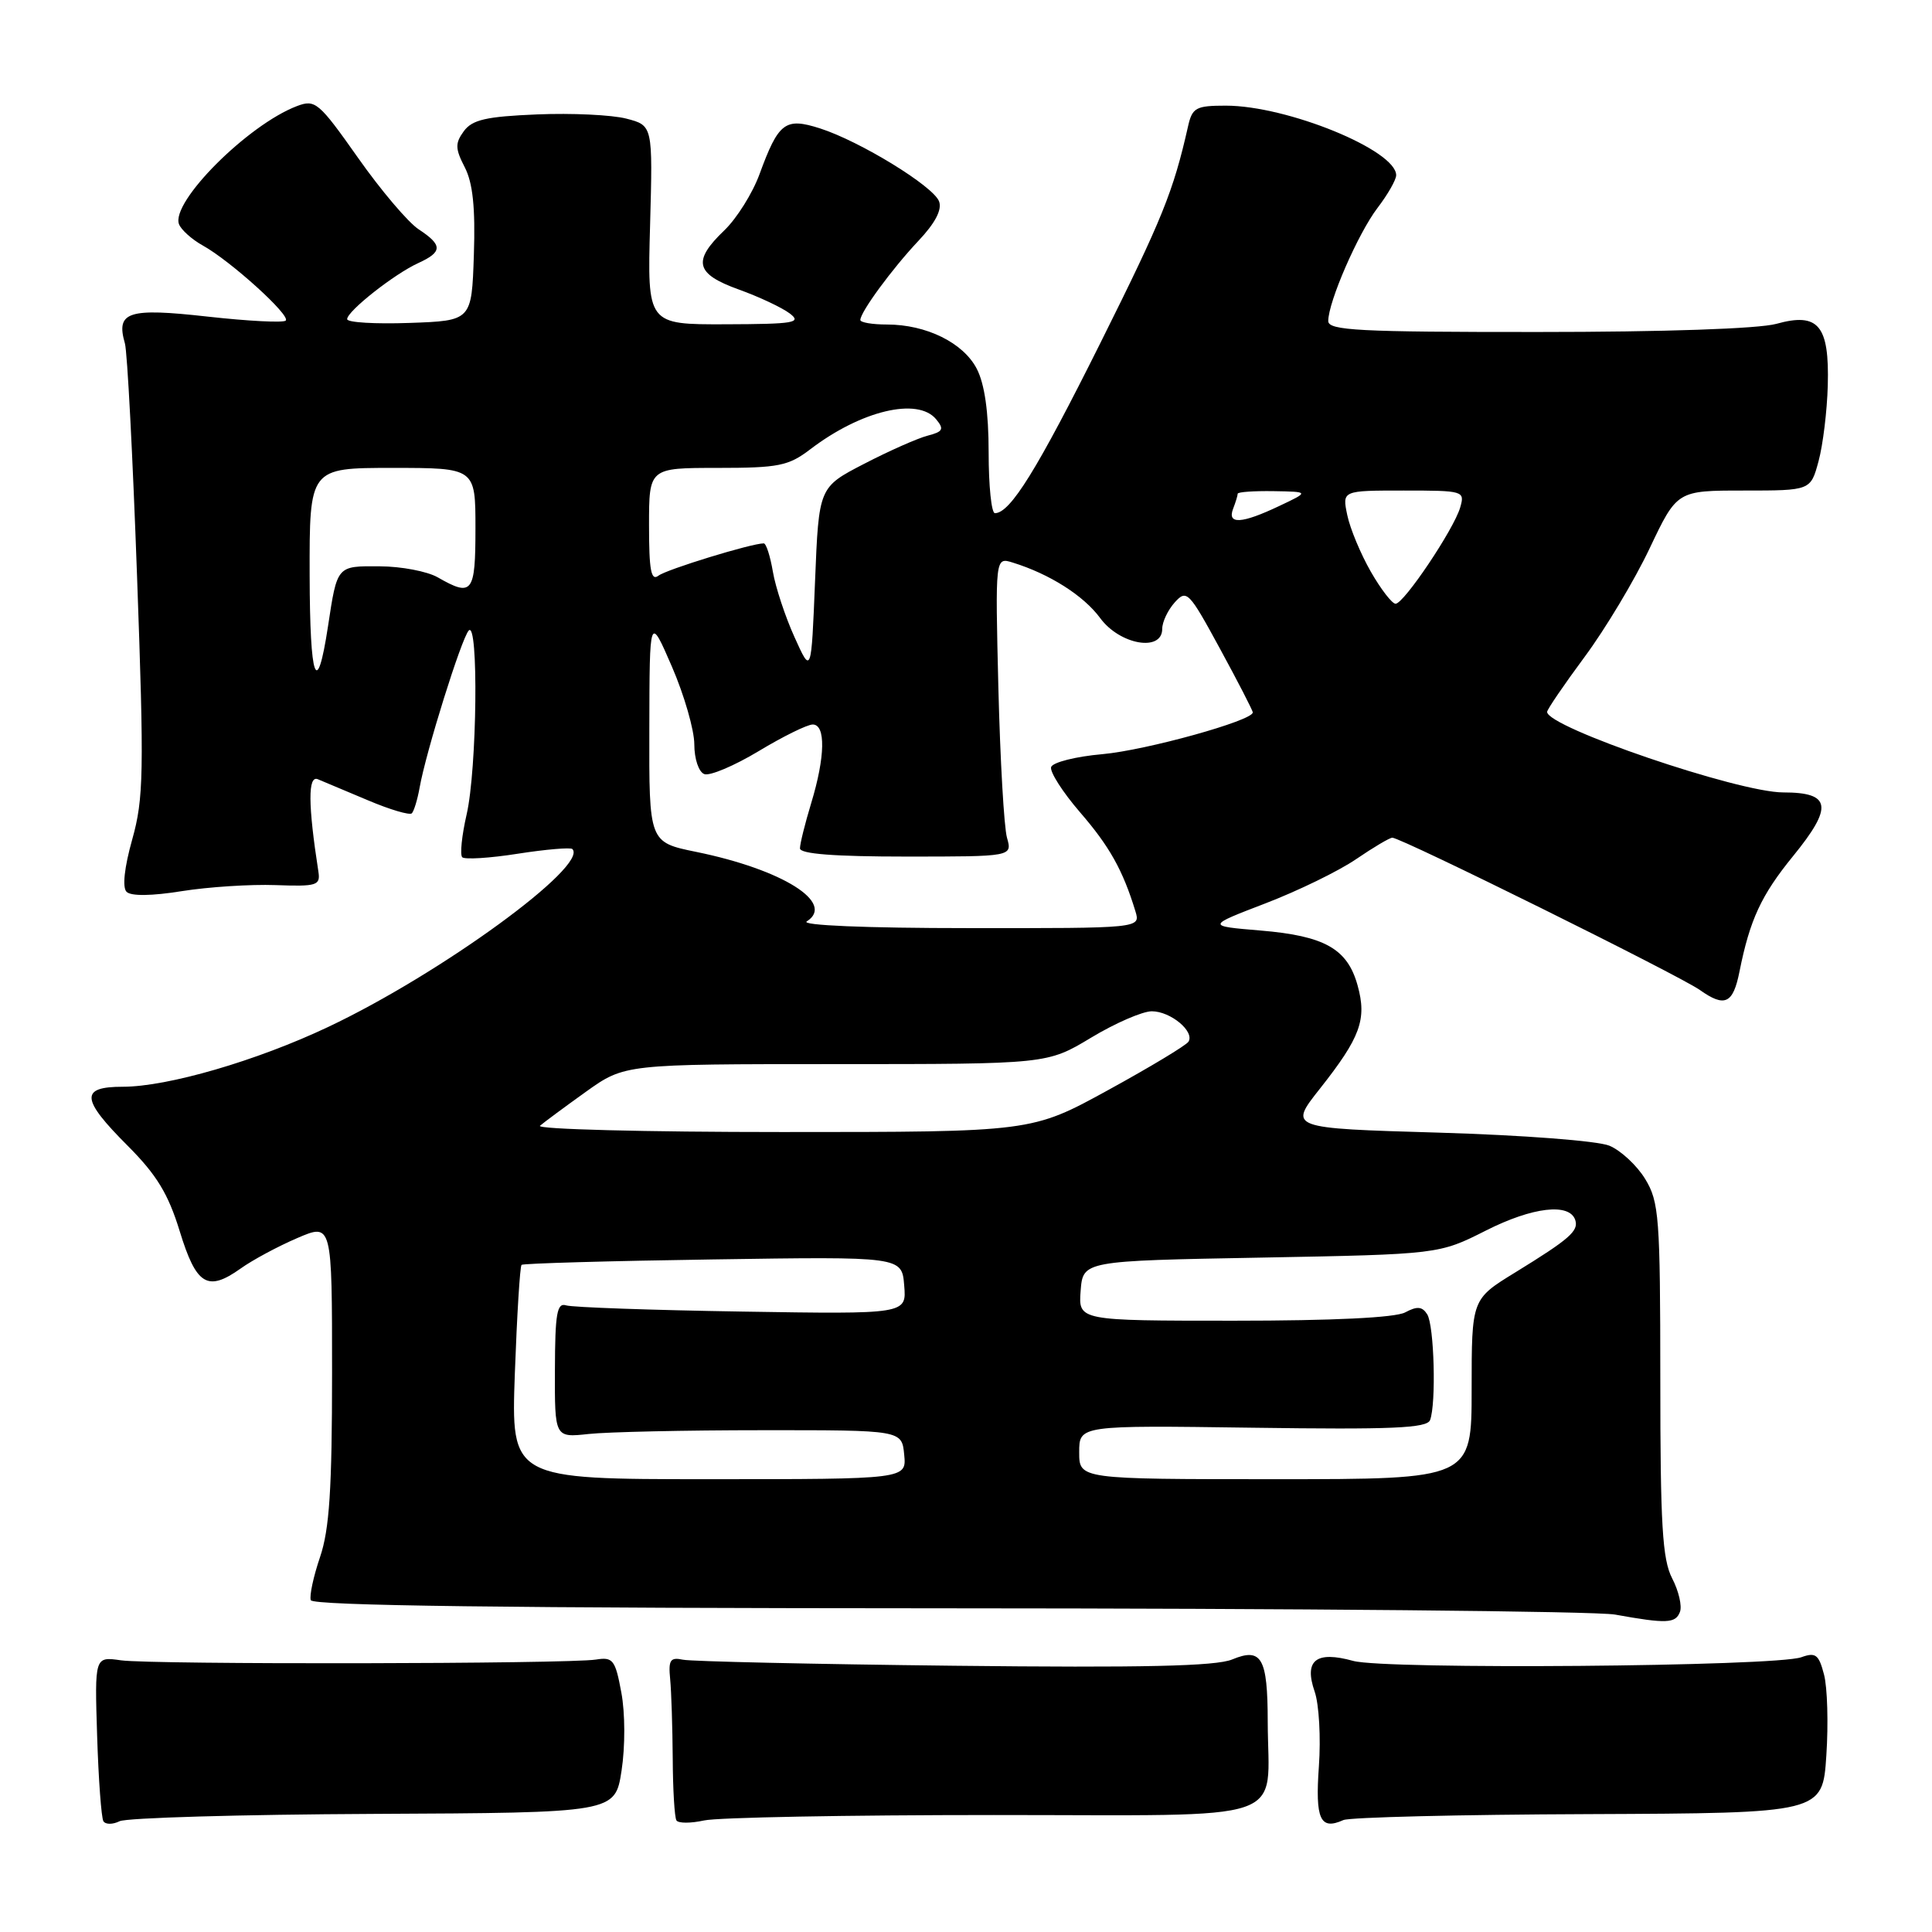 <?xml version="1.0" encoding="UTF-8" standalone="no"?>
<!DOCTYPE svg PUBLIC "-//W3C//DTD SVG 1.1//EN" "http://www.w3.org/Graphics/SVG/1.1/DTD/svg11.dtd" >
<svg xmlns="http://www.w3.org/2000/svg" xmlns:xlink="http://www.w3.org/1999/xlink" version="1.1" viewBox="0 0 256 256">
 <g >
 <path fill="currentColor"
d=" M 49.50 240.35 C 81.50 240.20 81.50 240.20 82.36 234.62 C 82.85 231.43 82.84 226.98 82.33 224.27 C 81.53 219.93 81.22 219.54 78.97 219.90 C 75.30 220.49 20.06 220.58 16.02 220.00 C 12.54 219.50 12.54 219.50 12.87 230.00 C 13.05 235.78 13.43 240.87 13.70 241.32 C 13.98 241.77 14.94 241.77 15.85 241.32 C 16.76 240.87 31.90 240.43 49.50 240.35 Z  M 131.68 240.50 C 171.78 240.50 168.02 241.78 167.98 228.12 C 167.97 219.65 167.17 218.27 163.26 219.89 C 161.11 220.78 151.44 221.00 126.42 220.72 C 107.76 220.51 91.60 220.15 90.50 219.92 C 88.81 219.56 88.55 219.96 88.80 222.50 C 88.96 224.15 89.11 228.87 89.14 232.99 C 89.16 237.11 89.38 240.80 89.63 241.21 C 89.87 241.61 91.52 241.61 93.29 241.22 C 95.05 240.82 112.33 240.50 131.68 240.50 Z  M 210.50 240.38 C 241.50 240.25 241.50 240.25 242.00 232.60 C 242.28 228.40 242.14 223.57 241.69 221.88 C 241.00 219.23 240.58 218.91 238.69 219.59 C 235.29 220.83 183.57 221.25 179.31 220.08 C 174.37 218.71 172.76 220.00 174.20 224.15 C 174.78 225.81 175.03 230.27 174.76 234.05 C 174.26 241.08 174.93 242.55 178.00 241.17 C 178.82 240.80 193.45 240.44 210.50 240.38 Z  M 222.60 213.59 C 222.90 212.81 222.44 210.81 221.57 209.14 C 220.27 206.63 220.00 202.03 220.00 182.80 C 219.99 161.28 219.84 159.25 218.00 156.23 C 216.90 154.42 214.76 152.44 213.25 151.81 C 211.70 151.17 201.80 150.41 190.62 150.08 C 170.74 149.50 170.74 149.50 174.90 144.25 C 180.26 137.46 181.14 135.08 179.89 130.58 C 178.55 125.72 175.53 124.01 167.03 123.30 C 159.86 122.70 159.86 122.70 167.68 119.70 C 171.98 118.05 177.38 115.42 179.68 113.85 C 181.98 112.28 184.14 111.00 184.49 111.00 C 185.67 111.00 222.50 129.24 225.24 131.18 C 228.55 133.52 229.64 133.01 230.49 128.74 C 231.87 121.85 233.37 118.62 237.59 113.44 C 242.93 106.89 242.64 105.00 236.29 105.00 C 230.32 105.00 205.00 96.36 205.00 94.33 C 205.00 94.01 207.24 90.73 209.97 87.04 C 212.70 83.36 216.58 76.89 218.58 72.67 C 222.22 65.00 222.22 65.00 231.07 65.00 C 239.92 65.00 239.92 65.00 240.97 61.10 C 241.55 58.96 242.10 54.44 242.19 51.07 C 242.41 43.11 240.95 41.36 235.38 42.91 C 233.04 43.56 220.50 43.99 203.75 43.99 C 180.06 44.00 176.00 43.79 176.00 42.54 C 176.00 40.00 179.95 30.94 182.52 27.56 C 183.89 25.77 185.00 23.82 185.00 23.22 C 185.00 19.90 170.55 14.00 162.43 14.00 C 158.46 14.00 157.98 14.26 157.42 16.75 C 155.47 25.39 154.01 29.00 145.81 45.44 C 137.42 62.26 133.86 68.00 131.83 68.00 C 131.37 68.00 131.00 64.38 131.00 59.95 C 131.00 54.60 130.47 50.89 129.43 48.87 C 127.65 45.42 122.74 43.00 117.53 43.00 C 115.59 43.00 114.00 42.73 114.00 42.40 C 114.00 41.35 118.22 35.60 121.69 31.92 C 123.92 29.56 124.85 27.78 124.43 26.68 C 123.66 24.66 113.95 18.71 108.65 17.01 C 104.04 15.54 103.16 16.20 100.64 23.08 C 99.72 25.60 97.62 28.95 95.98 30.52 C 91.72 34.60 92.14 36.29 97.89 38.36 C 100.59 39.33 103.62 40.76 104.64 41.53 C 106.28 42.77 105.26 42.94 96.14 42.97 C 85.77 43.00 85.77 43.00 86.14 29.82 C 86.50 16.63 86.50 16.63 83.00 15.72 C 81.08 15.22 75.76 14.97 71.17 15.16 C 64.42 15.44 62.58 15.86 61.46 17.38 C 60.29 18.99 60.31 19.69 61.58 22.16 C 62.65 24.23 63.00 27.51 62.79 33.77 C 62.50 42.50 62.50 42.50 54.25 42.79 C 49.71 42.95 46.00 42.73 46.00 42.29 C 46.00 41.23 52.25 36.30 55.44 34.85 C 58.65 33.38 58.66 32.48 55.48 30.39 C 54.09 29.48 50.47 25.22 47.44 20.91 C 42.23 13.52 41.77 13.14 39.34 14.06 C 32.83 16.54 22.60 26.79 23.72 29.71 C 24.01 30.46 25.43 31.73 26.87 32.53 C 30.54 34.56 38.54 41.80 37.86 42.48 C 37.55 42.79 32.89 42.55 27.50 41.95 C 16.95 40.77 15.34 41.30 16.55 45.50 C 16.87 46.60 17.59 60.49 18.16 76.36 C 19.10 102.39 19.04 105.81 17.52 111.23 C 16.47 114.97 16.19 117.59 16.77 118.17 C 17.36 118.76 20.12 118.72 24.10 118.08 C 27.62 117.52 33.20 117.16 36.50 117.28 C 42.00 117.48 42.47 117.33 42.19 115.50 C 40.81 106.62 40.79 102.71 42.11 103.25 C 42.88 103.57 45.87 104.83 48.77 106.05 C 51.67 107.28 54.28 108.05 54.57 107.77 C 54.85 107.48 55.32 105.95 55.60 104.37 C 56.44 99.62 61.15 84.57 62.11 83.55 C 63.43 82.14 63.21 101.95 61.83 107.92 C 61.19 110.71 60.93 113.26 61.25 113.59 C 61.58 113.91 64.90 113.71 68.63 113.12 C 72.35 112.54 75.60 112.27 75.84 112.50 C 78.04 114.71 58.39 129.03 43.50 136.07 C 34.00 140.57 22.20 144.00 16.27 144.00 C 10.58 144.00 10.72 145.62 16.93 151.83 C 20.75 155.66 22.29 158.18 23.81 163.13 C 26.01 170.30 27.49 171.21 31.88 168.09 C 33.47 166.95 36.85 165.14 39.39 164.05 C 44.00 162.07 44.00 162.07 44.00 181.86 C 44.00 197.31 43.65 202.66 42.41 206.31 C 41.54 208.87 40.98 211.45 41.18 212.03 C 41.42 212.76 67.25 213.09 125.51 213.11 C 171.71 213.12 211.53 213.49 214.00 213.94 C 220.83 215.17 222.02 215.12 222.60 213.59 Z  M 68.22 181.97 C 68.50 174.25 68.90 167.78 69.11 167.60 C 69.33 167.41 80.75 167.08 94.50 166.88 C 119.50 166.50 119.50 166.50 119.81 170.32 C 120.13 174.14 120.13 174.14 98.31 173.79 C 86.32 173.60 75.84 173.23 75.02 172.97 C 73.80 172.58 73.55 174.03 73.53 181.50 C 73.50 190.50 73.50 190.50 78.00 190.01 C 80.48 189.74 90.83 189.51 101.00 189.51 C 119.50 189.50 119.50 189.50 119.81 192.75 C 120.13 196.00 120.13 196.00 93.92 196.00 C 67.72 196.00 67.72 196.00 68.22 181.97 Z  M 143.00 192.43 C 143.00 188.86 143.00 188.86 165.99 189.18 C 184.44 189.44 189.08 189.24 189.49 188.17 C 190.32 186.00 190.04 175.61 189.11 174.15 C 188.45 173.11 187.78 173.05 186.19 173.90 C 184.88 174.60 176.63 175.00 163.51 175.00 C 142.89 175.00 142.89 175.00 143.19 171.04 C 143.50 167.07 143.50 167.07 167.08 166.64 C 190.66 166.20 190.66 166.20 196.92 163.04 C 203.08 159.93 207.97 159.36 208.73 161.66 C 209.20 163.11 207.97 164.18 200.75 168.62 C 195.00 172.15 195.00 172.15 195.00 184.08 C 195.00 196.00 195.00 196.00 169.00 196.00 C 143.00 196.00 143.00 196.00 143.00 192.43 Z  M 71.55 149.17 C 72.07 148.72 74.81 146.69 77.63 144.67 C 82.77 141.00 82.77 141.00 110.76 141.00 C 138.76 141.00 138.76 141.00 144.57 137.50 C 147.77 135.57 151.39 134.00 152.62 134.00 C 155.10 134.00 158.32 136.67 157.48 138.03 C 157.18 138.51 152.39 141.40 146.82 144.45 C 136.70 150.00 136.70 150.00 103.65 150.00 C 85.47 150.00 71.03 149.63 71.55 149.17 Z  M 106.90 122.09 C 110.75 119.65 103.71 115.22 92.25 112.88 C 86.00 111.60 86.00 111.60 86.04 96.55 C 86.07 81.50 86.07 81.50 89.04 88.35 C 90.67 92.12 92.00 96.74 92.00 98.63 C 92.00 100.55 92.58 102.29 93.32 102.57 C 94.04 102.85 97.28 101.48 100.51 99.54 C 103.74 97.59 106.97 96.00 107.69 96.00 C 109.43 96.00 109.35 100.29 107.49 106.41 C 106.67 109.11 106.00 111.81 106.00 112.41 C 106.00 113.15 110.57 113.50 120.07 113.50 C 134.14 113.50 134.14 113.50 133.43 111.00 C 133.04 109.62 132.53 100.70 132.29 91.16 C 131.87 73.82 131.87 73.82 134.18 74.54 C 139.07 76.05 143.59 78.92 145.78 81.90 C 148.38 85.44 154.00 86.42 154.00 83.33 C 154.00 82.41 154.75 80.83 155.66 79.82 C 157.24 78.07 157.53 78.37 161.66 85.97 C 164.05 90.36 166.00 94.15 166.00 94.40 C 166.00 95.49 151.87 99.41 146.08 99.93 C 142.55 100.24 139.49 101.01 139.28 101.64 C 139.08 102.26 140.80 104.95 143.10 107.62 C 147.02 112.15 148.78 115.29 150.45 120.75 C 151.13 123.00 151.13 123.00 128.32 122.98 C 114.71 122.98 106.06 122.61 106.90 122.09 Z  M 41.03 76.25 C 41.00 62.00 41.00 62.00 52.00 62.00 C 63.00 62.00 63.00 62.00 63.00 70.00 C 63.00 78.60 62.59 79.13 58.00 76.50 C 56.62 75.71 53.17 75.05 50.32 75.04 C 44.61 75.00 44.69 74.90 43.46 83.00 C 41.98 92.70 41.06 90.14 41.03 76.25 Z  M 105.28 84.43 C 104.05 81.72 102.76 77.81 102.41 75.75 C 102.06 73.69 101.52 72.00 101.20 72.00 C 99.57 72.00 88.33 75.45 87.25 76.28 C 86.27 77.03 86.00 75.57 86.00 69.62 C 86.00 62.00 86.00 62.00 95.07 62.00 C 103.17 62.00 104.48 61.74 107.37 59.53 C 114.10 54.40 121.60 52.61 124.04 55.55 C 125.13 56.87 124.96 57.20 122.91 57.73 C 121.59 58.07 117.80 59.75 114.50 61.46 C 108.50 64.56 108.50 64.56 108.00 76.96 C 107.50 89.36 107.50 89.36 105.28 84.43 Z  M 181.64 75.75 C 180.30 73.41 178.89 70.04 178.52 68.25 C 177.84 65.00 177.84 65.00 185.99 65.00 C 193.96 65.00 194.12 65.05 193.48 67.25 C 192.64 70.14 186.02 80.00 184.92 80.00 C 184.46 80.00 182.98 78.09 181.64 75.75 Z  M 163.39 67.42 C 163.73 66.55 164.00 65.65 164.00 65.42 C 164.00 65.19 166.14 65.04 168.75 65.08 C 173.50 65.16 173.50 65.16 169.50 67.05 C 164.53 69.41 162.59 69.52 163.39 67.42 Z "/>
</g>
</svg>